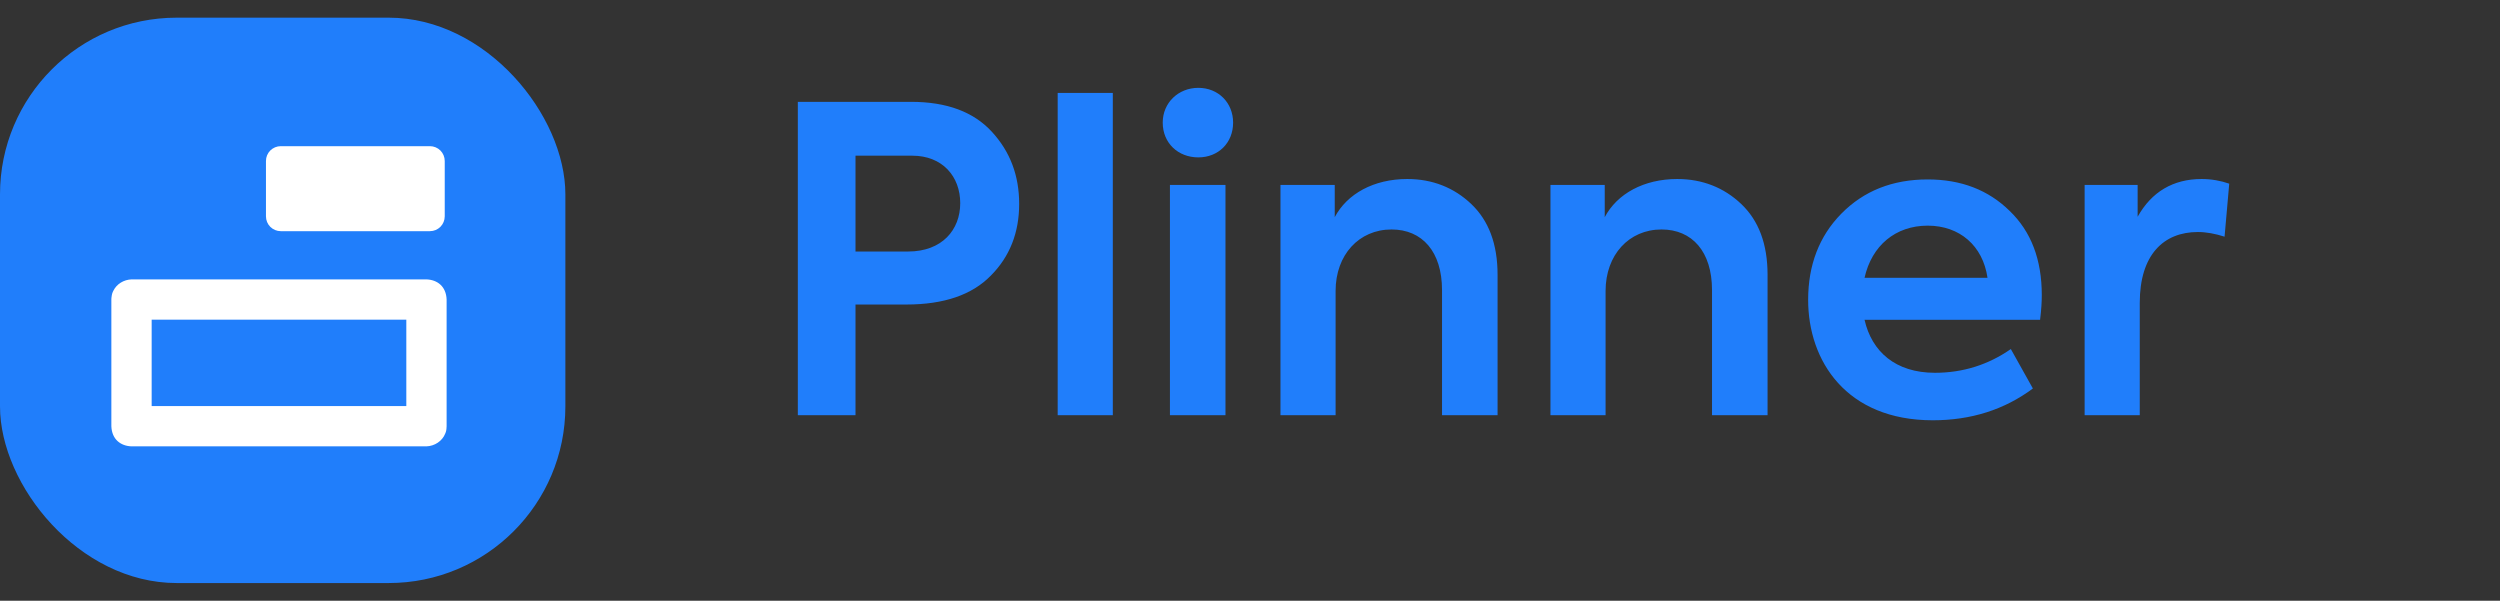 <svg width="283" height="68" viewBox="0 0 283 68" fill="none" xmlns="http://www.w3.org/2000/svg">
<rect x="0" y="0" width="283" height="68" fill="#333333" stroke="none"/>
<rect y="2" width="64" height="64" rx="20" fill="#207EFB"/>
<path d="M30.107 24.489C30.107 24.934 30.28 25.362 30.596 25.676C30.913 25.991 31.338 26.168 31.781 26.168C35.593 26.168 44.858 26.168 48.665 26.168C49.114 26.168 49.539 25.991 49.855 25.676C50.166 25.362 50.344 24.934 50.344 24.489C50.344 22.731 50.344 19.983 50.344 18.225C50.344 17.779 50.166 17.352 49.855 17.038C49.539 16.723 49.114 16.546 48.665 16.546C44.858 16.546 35.593 16.546 31.781 16.546C31.338 16.546 30.913 16.723 30.596 17.038C30.28 17.352 30.107 17.779 30.107 18.225C30.107 19.983 30.107 22.731 30.107 24.489Z" fill="white"/>
<path fill-rule="evenodd" clip-rule="evenodd" d="M12.612 33.737C12.672 33.216 12.728 33.133 12.832 32.917C13.204 32.147 14.013 31.659 14.887 31.626L48.276 31.626C49.513 31.672 50.501 32.423 50.557 33.907V48.248C50.537 48.771 50.487 48.858 50.399 49.081C50.065 49.932 49.206 50.494 48.276 50.528H14.887C13.65 50.482 12.662 49.732 12.606 48.248L12.606 33.907C12.609 33.85 12.611 33.793 12.612 33.737ZM17.168 45.967H45.995V36.188H17.168V45.967Z" fill="white"/>
<path d="M90.314 11.528V47H96.842V34.472H102.602C106.874 34.472 110.042 33.368 112.154 31.208C114.314 29.048 115.37 26.312 115.37 23.096C115.37 19.88 114.362 17.192 112.298 14.936C110.234 12.68 107.21 11.528 103.13 11.528H90.314ZM96.842 28.472V17.624H103.274C106.682 17.624 108.698 19.976 108.698 23C108.698 26.024 106.634 28.472 102.794 28.472H96.842ZM125.971 10.52H119.73V47H125.971V10.52ZM135.652 17.816C137.908 17.816 139.588 16.184 139.588 13.88C139.588 11.624 137.908 9.944 135.652 9.944C133.396 9.944 131.62 11.624 131.62 13.88C131.62 16.184 133.348 17.816 135.652 17.816ZM138.724 20.936H132.436V47H138.724V20.936ZM151.189 47V32.936C151.189 28.856 153.829 25.976 157.525 25.976C160.981 25.976 163.237 28.472 163.237 32.84V47H169.525V31.112C169.525 27.608 168.517 24.968 166.549 23.096C164.581 21.224 162.133 20.264 159.301 20.264C155.509 20.264 152.485 21.944 151.093 24.584V20.936H144.949V47H151.189ZM181.752 47V32.936C181.752 28.856 184.392 25.976 188.088 25.976C191.544 25.976 193.8 28.472 193.8 32.84V47H200.088V31.112C200.088 27.608 199.08 24.968 197.112 23.096C195.144 21.224 192.696 20.264 189.864 20.264C186.072 20.264 183.048 21.944 181.656 24.584V20.936H175.512V47H181.752ZM231.13 33.416C231.13 29.384 229.93 26.216 227.482 23.864C225.082 21.512 222.01 20.312 218.218 20.312C214.234 20.312 210.97 21.608 208.426 24.2C205.93 26.744 204.682 30.008 204.682 33.944C204.682 40.856 209.002 47.576 218.794 47.576C223.114 47.576 226.906 46.376 230.122 43.976L227.626 39.512C225.082 41.288 222.202 42.2 219.034 42.2C214.57 42.2 211.882 39.8 211.066 36.2H230.938C231.082 35.048 231.13 34.136 231.13 33.416ZM218.218 25.544C221.818 25.544 224.458 27.8 224.986 31.448H211.066C211.882 27.8 214.57 25.544 218.218 25.544ZM242.221 47V34.28C242.221 28.856 244.909 26.264 248.797 26.264C249.757 26.264 250.765 26.456 251.821 26.792L252.349 20.792C251.389 20.456 250.333 20.264 249.229 20.264C246.013 20.264 243.565 21.704 241.981 24.536V20.936H235.98V47H242.221Z" fill="#207EFB"/>
</svg>
